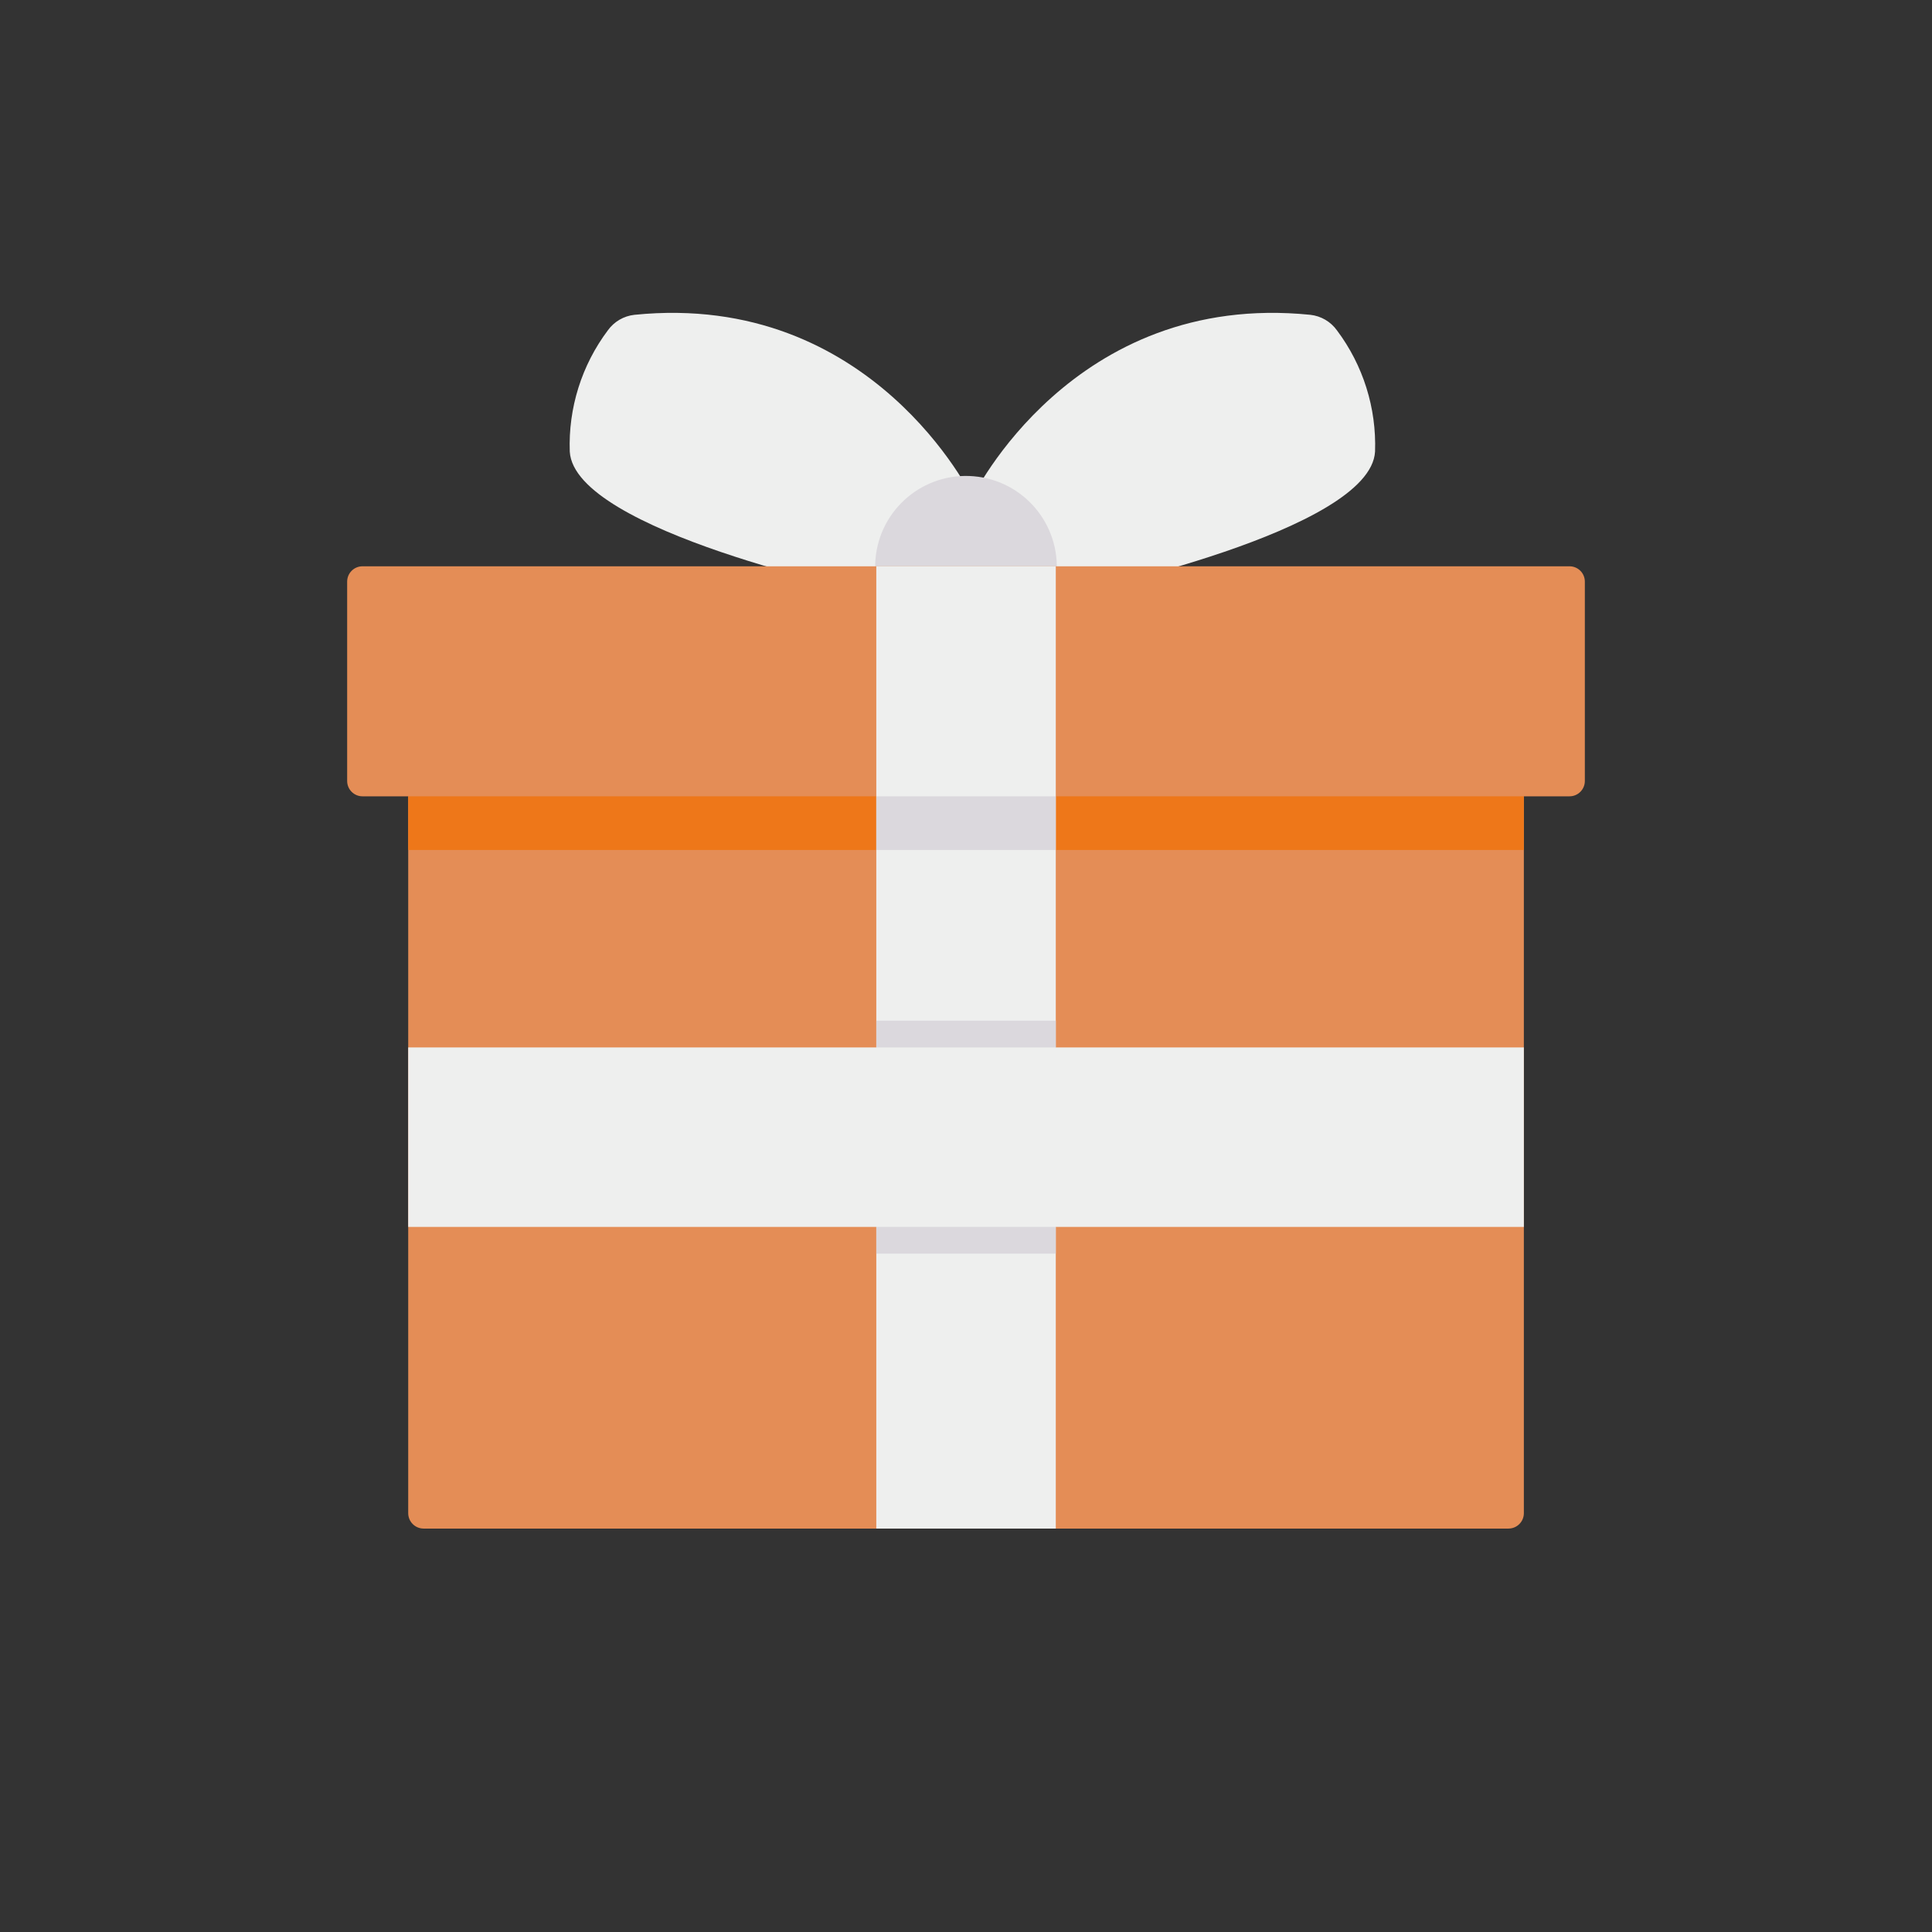 <svg width="80" height="80" viewBox="0 0 80 80" fill="none" xmlns="http://www.w3.org/2000/svg">
<rect x="0" y="0" width="80" height="80" fill="#333333" stroke="none"/>
<path d="M40.266 20.594C40.266 20.594 44.396 12.037 54.261 13.036C54.478 13.06 54.689 13.13 54.878 13.24C55.067 13.351 55.231 13.5 55.359 13.678C56.444 15.122 57.001 16.895 56.938 18.7C56.75 21.996 44.579 24.536 44.579 24.536L41.999 24.023L40.266 20.594Z" fill="#EEEFEE"/>
<path d="M40.263 20.594C40.263 20.594 36.133 12.037 26.268 13.036C26.05 13.06 25.84 13.13 25.651 13.24C25.462 13.351 25.298 13.5 25.17 13.678C24.086 15.122 23.529 16.895 23.593 18.7C23.781 21.996 35.952 24.536 35.952 24.536L38.532 24.023L40.263 20.594Z" fill="#EEEFEE"/>
<path d="M43.746 23.788C43.922 21.719 42.388 19.898 40.319 19.721C38.249 19.545 36.429 21.079 36.252 23.148C36.075 25.218 37.61 27.038 39.679 27.215C41.748 27.392 43.569 25.857 43.746 23.788Z" fill="#DBD8DD"/>
<path d="M64.99 23.449H15.01C14.659 23.449 14.375 23.733 14.375 24.084V32.339C14.375 32.689 14.659 32.974 15.01 32.974H64.99C65.341 32.974 65.625 32.689 65.625 32.339V24.084C65.625 23.733 65.341 23.449 64.99 23.449Z" fill="#E48D56"/>
<path d="M63.1 31.227V62.66C63.099 62.828 63.032 62.989 62.913 63.108C62.794 63.227 62.633 63.294 62.465 63.295H17.538C17.37 63.294 17.209 63.227 17.09 63.108C16.971 62.989 16.904 62.828 16.903 62.66V31.227H63.1Z" fill="#E48D56"/>
<path d="M16.903 32.974H63.099V35.196H16.903V32.974Z" fill="#EE7719"/>
<path d="M36.286 23.449H43.718V63.295H36.286V23.449Z" fill="#EEEFEE"/>
<path d="M16.903 43.372H63.099V50.804H16.903V43.372Z" fill="#EEEFEE"/>
<path d="M36.284 32.974H43.719V35.196H36.284V32.974Z" fill="#DBD8DD"/>
<path d="M36.286 42.265H43.718V43.372H36.286V42.265Z" fill="#DBD8DD"/>
<path d="M36.286 50.804H43.718V51.911H36.286V50.804Z" fill="#DBD8DD"/>
</svg>
